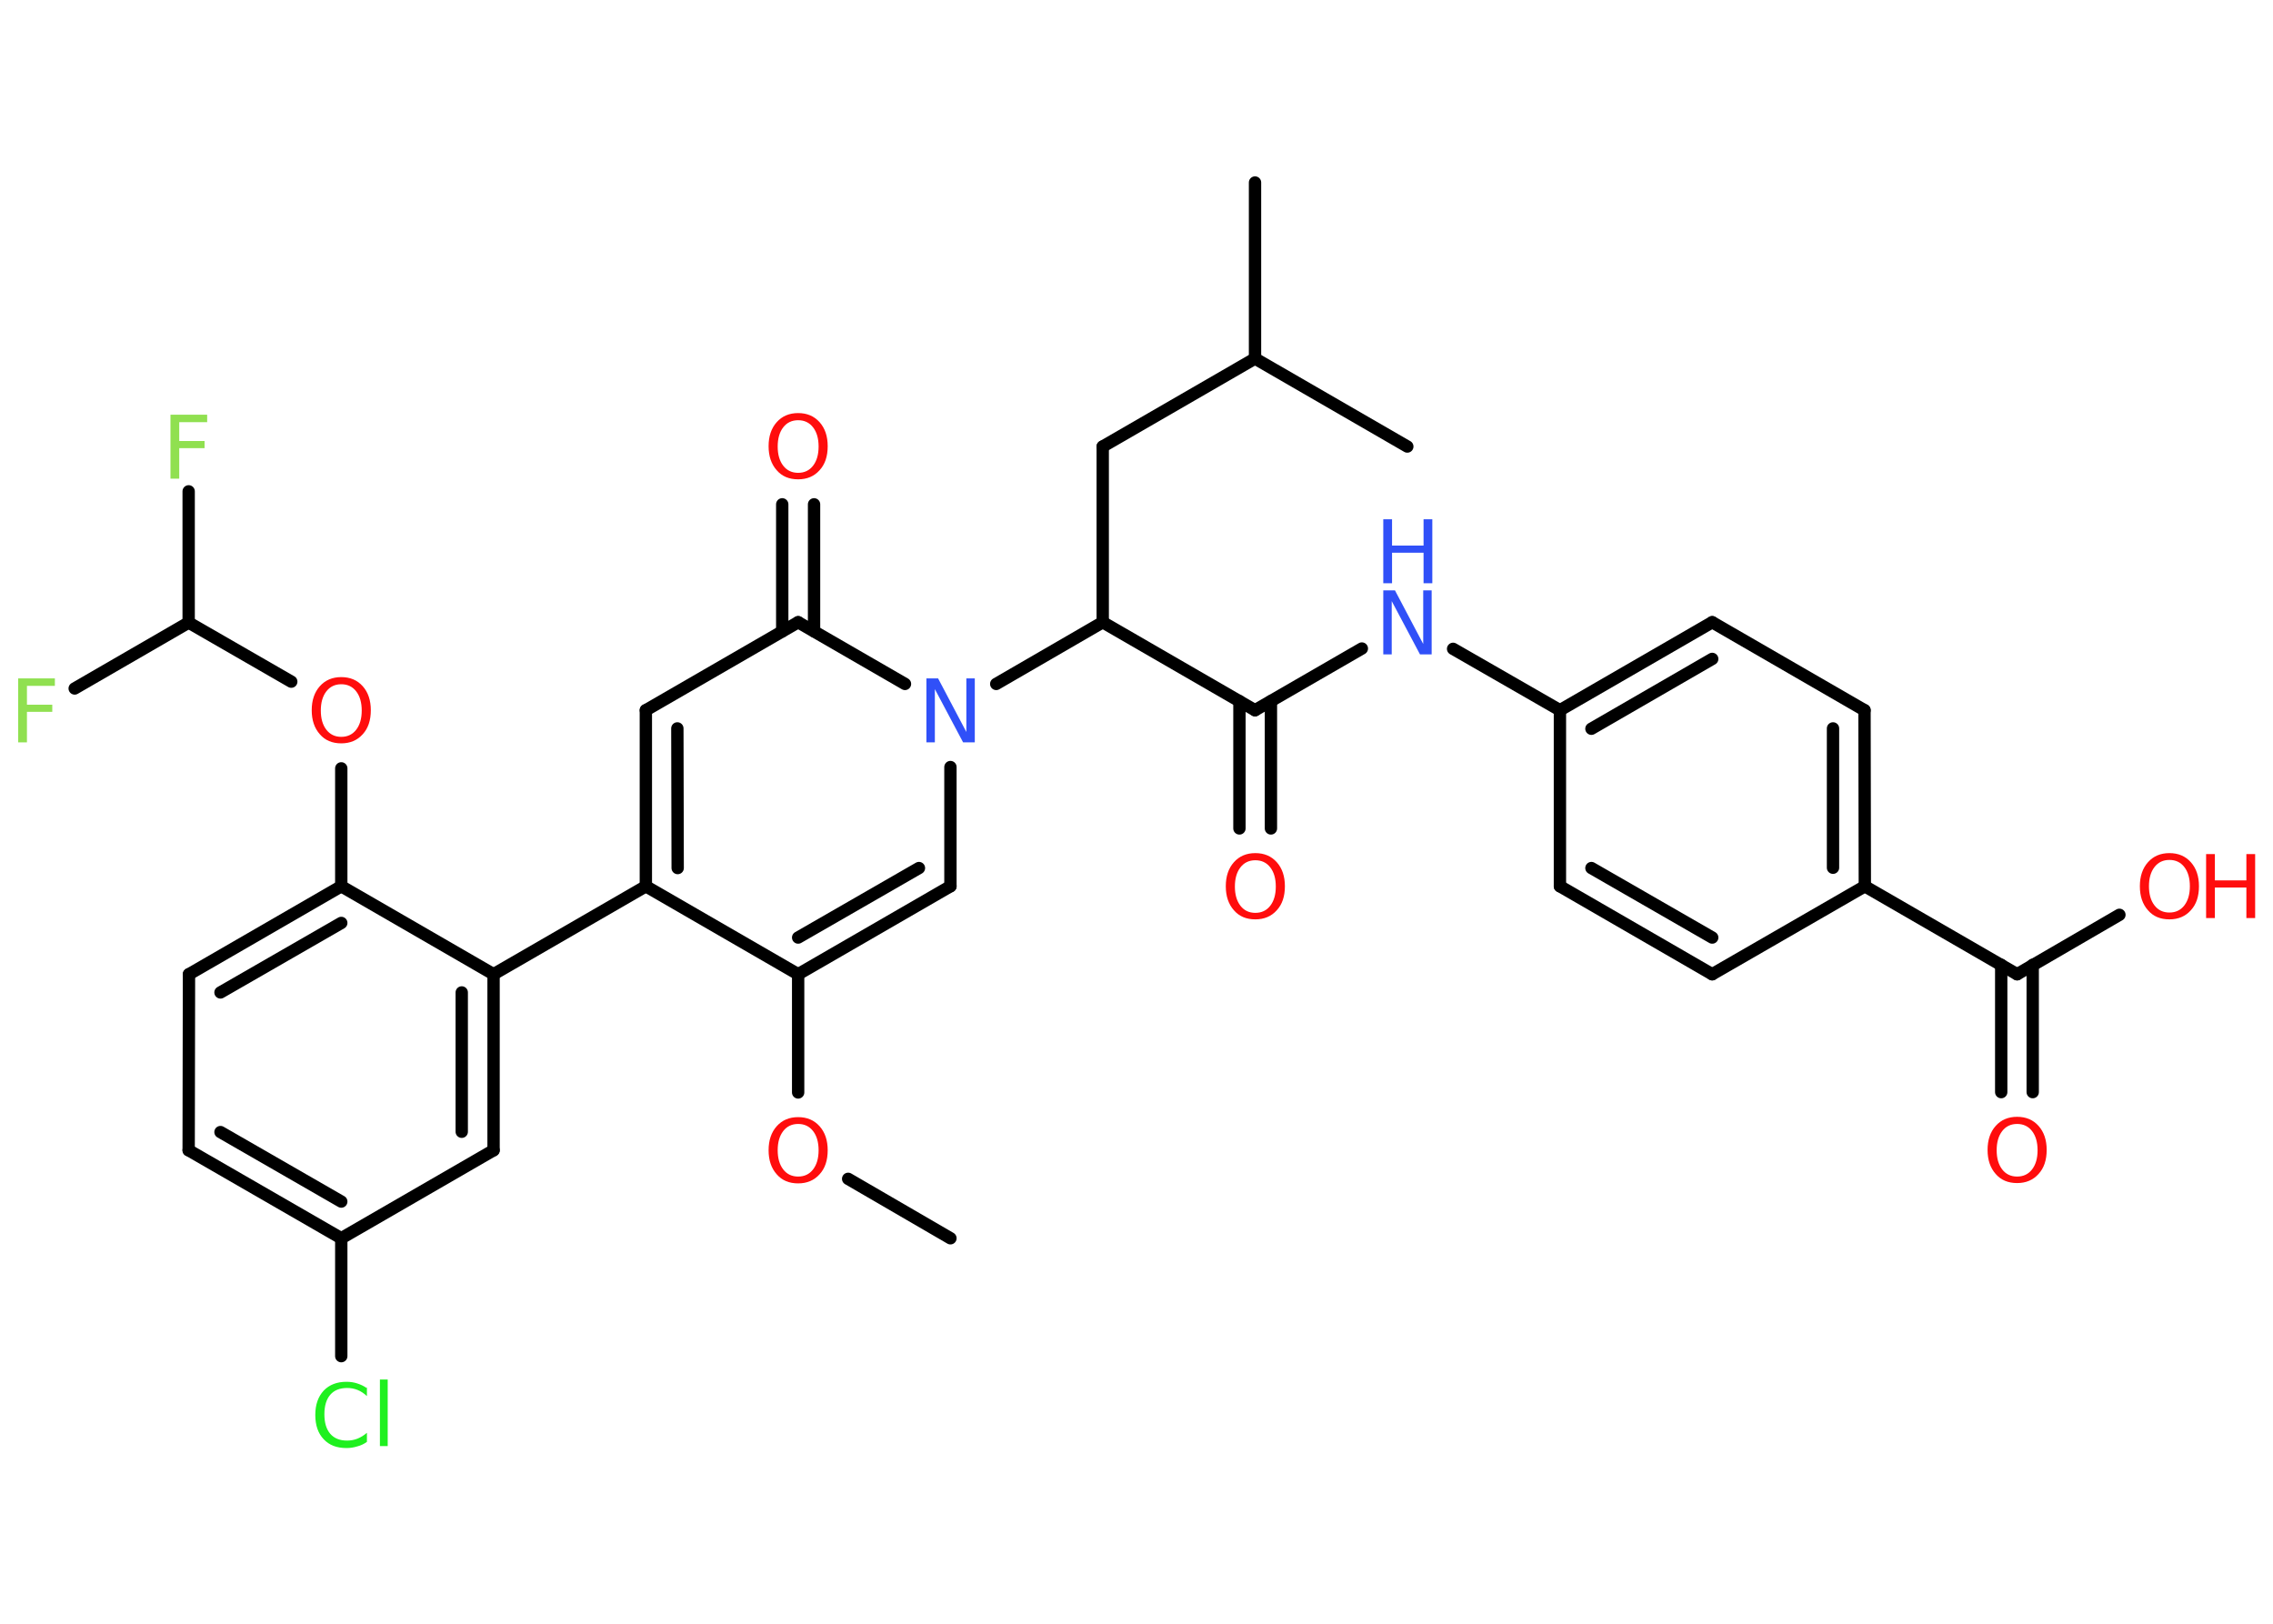 <?xml version='1.0' encoding='UTF-8'?>
<!DOCTYPE svg PUBLIC "-//W3C//DTD SVG 1.1//EN" "http://www.w3.org/Graphics/SVG/1.1/DTD/svg11.dtd">
<svg version='1.2' xmlns='http://www.w3.org/2000/svg' xmlns:xlink='http://www.w3.org/1999/xlink' width='70.0mm' height='50.0mm' viewBox='0 0 70.0 50.0'>
  <desc>Generated by the Chemistry Development Kit (http://github.com/cdk)</desc>
  <g stroke-linecap='round' stroke-linejoin='round' stroke='#000000' stroke-width='.38' fill='#FF0D0D'>
    <rect x='.0' y='.0' width='70.0' height='50.0' fill='#FFFFFF' stroke='none'/>
    <g id='mol1' class='mol'>
      <line id='mol1bnd1' class='bond' x1='29.27' y1='38.13' x2='26.12' y2='36.3'/>
      <line id='mol1bnd2' class='bond' x1='24.58' y1='33.64' x2='24.58' y2='30.0'/>
      <g id='mol1bnd3' class='bond'>
        <line x1='24.58' y1='30.0' x2='29.27' y2='27.29'/>
        <line x1='24.58' y1='28.87' x2='28.3' y2='26.73'/>
      </g>
      <line id='mol1bnd4' class='bond' x1='29.27' y1='27.29' x2='29.27' y2='23.62'/>
      <line id='mol1bnd5' class='bond' x1='30.68' y1='21.06' x2='33.96' y2='19.16'/>
      <line id='mol1bnd6' class='bond' x1='33.96' y1='19.16' x2='33.96' y2='13.75'/>
      <line id='mol1bnd7' class='bond' x1='33.96' y1='13.75' x2='38.65' y2='11.04'/>
      <line id='mol1bnd8' class='bond' x1='38.65' y1='11.04' x2='38.65' y2='5.62'/>
      <line id='mol1bnd9' class='bond' x1='38.65' y1='11.04' x2='43.34' y2='13.75'/>
      <line id='mol1bnd10' class='bond' x1='33.96' y1='19.16' x2='38.65' y2='21.87'/>
      <g id='mol1bnd11' class='bond'>
        <line x1='39.14' y1='21.59' x2='39.14' y2='25.51'/>
        <line x1='38.17' y1='21.59' x2='38.17' y2='25.51'/>
      </g>
      <line id='mol1bnd12' class='bond' x1='38.65' y1='21.87' x2='41.94' y2='19.97'/>
      <line id='mol1bnd13' class='bond' x1='44.75' y1='19.98' x2='48.04' y2='21.87'/>
      <g id='mol1bnd14' class='bond'>
        <line x1='52.73' y1='19.16' x2='48.04' y2='21.87'/>
        <line x1='52.73' y1='20.29' x2='49.01' y2='22.44'/>
      </g>
      <line id='mol1bnd15' class='bond' x1='52.73' y1='19.16' x2='57.42' y2='21.87'/>
      <g id='mol1bnd16' class='bond'>
        <line x1='57.43' y1='27.29' x2='57.42' y2='21.87'/>
        <line x1='56.45' y1='26.72' x2='56.45' y2='22.43'/>
      </g>
      <line id='mol1bnd17' class='bond' x1='57.43' y1='27.29' x2='62.12' y2='30.0'/>
      <g id='mol1bnd18' class='bond'>
        <line x1='62.6' y1='29.71' x2='62.6' y2='33.63'/>
        <line x1='61.63' y1='29.71' x2='61.63' y2='33.63'/>
      </g>
      <line id='mol1bnd19' class='bond' x1='62.12' y1='30.0' x2='65.27' y2='28.17'/>
      <line id='mol1bnd20' class='bond' x1='57.43' y1='27.29' x2='52.73' y2='30.0'/>
      <g id='mol1bnd21' class='bond'>
        <line x1='48.04' y1='27.29' x2='52.73' y2='30.0'/>
        <line x1='49.01' y1='26.73' x2='52.73' y2='28.87'/>
      </g>
      <line id='mol1bnd22' class='bond' x1='48.04' y1='21.87' x2='48.04' y2='27.29'/>
      <line id='mol1bnd23' class='bond' x1='27.87' y1='21.06' x2='24.58' y2='19.16'/>
      <g id='mol1bnd24' class='bond'>
        <line x1='24.09' y1='19.44' x2='24.09' y2='15.53'/>
        <line x1='25.07' y1='19.44' x2='25.07' y2='15.53'/>
      </g>
      <line id='mol1bnd25' class='bond' x1='24.58' y1='19.16' x2='19.89' y2='21.87'/>
      <g id='mol1bnd26' class='bond'>
        <line x1='19.89' y1='21.87' x2='19.89' y2='27.29'/>
        <line x1='20.86' y1='22.43' x2='20.87' y2='26.73'/>
      </g>
      <line id='mol1bnd27' class='bond' x1='24.58' y1='30.0' x2='19.89' y2='27.29'/>
      <line id='mol1bnd28' class='bond' x1='19.89' y1='27.29' x2='15.2' y2='30.0'/>
      <g id='mol1bnd29' class='bond'>
        <line x1='15.2' y1='35.42' x2='15.2' y2='30.0'/>
        <line x1='14.22' y1='34.85' x2='14.22' y2='30.56'/>
      </g>
      <line id='mol1bnd30' class='bond' x1='15.2' y1='35.42' x2='10.51' y2='38.13'/>
      <line id='mol1bnd31' class='bond' x1='10.51' y1='38.13' x2='10.51' y2='41.76'/>
      <g id='mol1bnd32' class='bond'>
        <line x1='5.81' y1='35.42' x2='10.51' y2='38.13'/>
        <line x1='6.79' y1='34.86' x2='10.51' y2='37.0'/>
      </g>
      <line id='mol1bnd33' class='bond' x1='5.81' y1='35.42' x2='5.82' y2='30.0'/>
      <g id='mol1bnd34' class='bond'>
        <line x1='10.51' y1='27.29' x2='5.82' y2='30.0'/>
        <line x1='10.51' y1='28.42' x2='6.79' y2='30.56'/>
      </g>
      <line id='mol1bnd35' class='bond' x1='15.2' y1='30.0' x2='10.51' y2='27.29'/>
      <line id='mol1bnd36' class='bond' x1='10.51' y1='27.29' x2='10.51' y2='23.66'/>
      <line id='mol1bnd37' class='bond' x1='8.97' y1='20.99' x2='5.81' y2='19.17'/>
      <line id='mol1bnd38' class='bond' x1='5.81' y1='19.17' x2='2.3' y2='21.2'/>
      <line id='mol1bnd39' class='bond' x1='5.81' y1='19.17' x2='5.81' y2='15.13'/>
      <path id='mol1atm2' class='atom' d='M24.58 34.61q-.29 .0 -.46 .22q-.17 .22 -.17 .59q.0 .37 .17 .59q.17 .22 .46 .22q.29 .0 .46 -.22q.17 -.22 .17 -.59q.0 -.37 -.17 -.59q-.17 -.22 -.46 -.22zM24.58 34.4q.41 .0 .66 .28q.25 .28 .25 .74q.0 .47 -.25 .74q-.25 .28 -.66 .28q-.42 .0 -.66 -.28q-.25 -.28 -.25 -.74q.0 -.46 .25 -.74q.25 -.28 .66 -.28z' stroke='none'/>
      <path id='mol1atm5' class='atom' d='M28.53 20.89h.36l.87 1.65v-1.65h.26v1.97h-.36l-.87 -1.64v1.64h-.26v-1.97z' stroke='none' fill='#3050F8'/>
      <path id='mol1atm12' class='atom' d='M38.66 26.49q-.29 .0 -.46 .22q-.17 .22 -.17 .59q.0 .37 .17 .59q.17 .22 .46 .22q.29 .0 .46 -.22q.17 -.22 .17 -.59q.0 -.37 -.17 -.59q-.17 -.22 -.46 -.22zM38.66 26.27q.41 .0 .66 .28q.25 .28 .25 .74q.0 .47 -.25 .74q-.25 .28 -.66 .28q-.42 .0 -.66 -.28q-.25 -.28 -.25 -.74q.0 -.46 .25 -.74q.25 -.28 .66 -.28z' stroke='none'/>
      <g id='mol1atm13' class='atom'>
        <path d='M42.6 18.18h.36l.87 1.65v-1.65h.26v1.97h-.36l-.87 -1.64v1.64h-.26v-1.97z' stroke='none' fill='#3050F8'/>
        <path d='M42.6 15.99h.27v.81h.97v-.81h.27v1.97h-.27v-.94h-.97v.94h-.27v-1.97z' stroke='none' fill='#3050F8'/>
      </g>
      <path id='mol1atm19' class='atom' d='M62.12 34.61q-.29 .0 -.46 .22q-.17 .22 -.17 .59q.0 .37 .17 .59q.17 .22 .46 .22q.29 .0 .46 -.22q.17 -.22 .17 -.59q.0 -.37 -.17 -.59q-.17 -.22 -.46 -.22zM62.12 34.39q.41 .0 .66 .28q.25 .28 .25 .74q.0 .47 -.25 .74q-.25 .28 -.66 .28q-.42 .0 -.66 -.28q-.25 -.28 -.25 -.74q.0 -.46 .25 -.74q.25 -.28 .66 -.28z' stroke='none'/>
      <g id='mol1atm20' class='atom'>
        <path d='M66.81 26.48q-.29 .0 -.46 .22q-.17 .22 -.17 .59q.0 .37 .17 .59q.17 .22 .46 .22q.29 .0 .46 -.22q.17 -.22 .17 -.59q.0 -.37 -.17 -.59q-.17 -.22 -.46 -.22zM66.81 26.27q.41 .0 .66 .28q.25 .28 .25 .74q.0 .47 -.25 .74q-.25 .28 -.66 .28q-.42 .0 -.66 -.28q-.25 -.28 -.25 -.74q.0 -.46 .25 -.74q.25 -.28 .66 -.28z' stroke='none'/>
        <path d='M67.94 26.3h.27v.81h.97v-.81h.27v1.97h-.27v-.94h-.97v.94h-.27v-1.97z' stroke='none'/>
      </g>
      <path id='mol1atm24' class='atom' d='M24.58 12.94q-.29 .0 -.46 .22q-.17 .22 -.17 .59q.0 .37 .17 .59q.17 .22 .46 .22q.29 .0 .46 -.22q.17 -.22 .17 -.59q.0 -.37 -.17 -.59q-.17 -.22 -.46 -.22zM24.58 12.72q.41 .0 .66 .28q.25 .28 .25 .74q.0 .47 -.25 .74q-.25 .28 -.66 .28q-.42 .0 -.66 -.28q-.25 -.28 -.25 -.74q.0 -.46 .25 -.74q.25 -.28 .66 -.28z' stroke='none'/>
      <path id='mol1atm30' class='atom' d='M11.3 42.71v.28q-.14 -.13 -.29 -.19q-.15 -.06 -.32 -.06q-.34 .0 -.52 .21q-.18 .21 -.18 .6q.0 .39 .18 .6q.18 .21 .52 .21q.17 .0 .32 -.06q.15 -.06 .29 -.18v.28q-.14 .1 -.3 .14q-.16 .05 -.33 .05q-.45 .0 -.7 -.27q-.26 -.27 -.26 -.75q.0 -.47 .26 -.75q.26 -.27 .7 -.27q.18 .0 .33 .05q.16 .05 .29 .14zM11.7 42.48h.24v2.05h-.24v-2.05z' stroke='none' fill='#1FF01F'/>
      <path id='mol1atm34' class='atom' d='M10.51 21.07q-.29 .0 -.46 .22q-.17 .22 -.17 .59q.0 .37 .17 .59q.17 .22 .46 .22q.29 .0 .46 -.22q.17 -.22 .17 -.59q.0 -.37 -.17 -.59q-.17 -.22 -.46 -.22zM10.51 20.85q.41 .0 .66 .28q.25 .28 .25 .74q.0 .47 -.25 .74q-.25 .28 -.66 .28q-.42 .0 -.66 -.28q-.25 -.28 -.25 -.74q.0 -.46 .25 -.74q.25 -.28 .66 -.28z' stroke='none'/>
      <path id='mol1atm36' class='atom' d='M.56 20.89h1.13v.23h-.86v.58h.78v.22h-.78v.94h-.27v-1.97z' stroke='none' fill='#90E050'/>
      <path id='mol1atm37' class='atom' d='M5.25 12.77h1.13v.23h-.86v.58h.78v.22h-.78v.94h-.27v-1.97z' stroke='none' fill='#90E050'/>
    </g>
  </g>
</svg>
